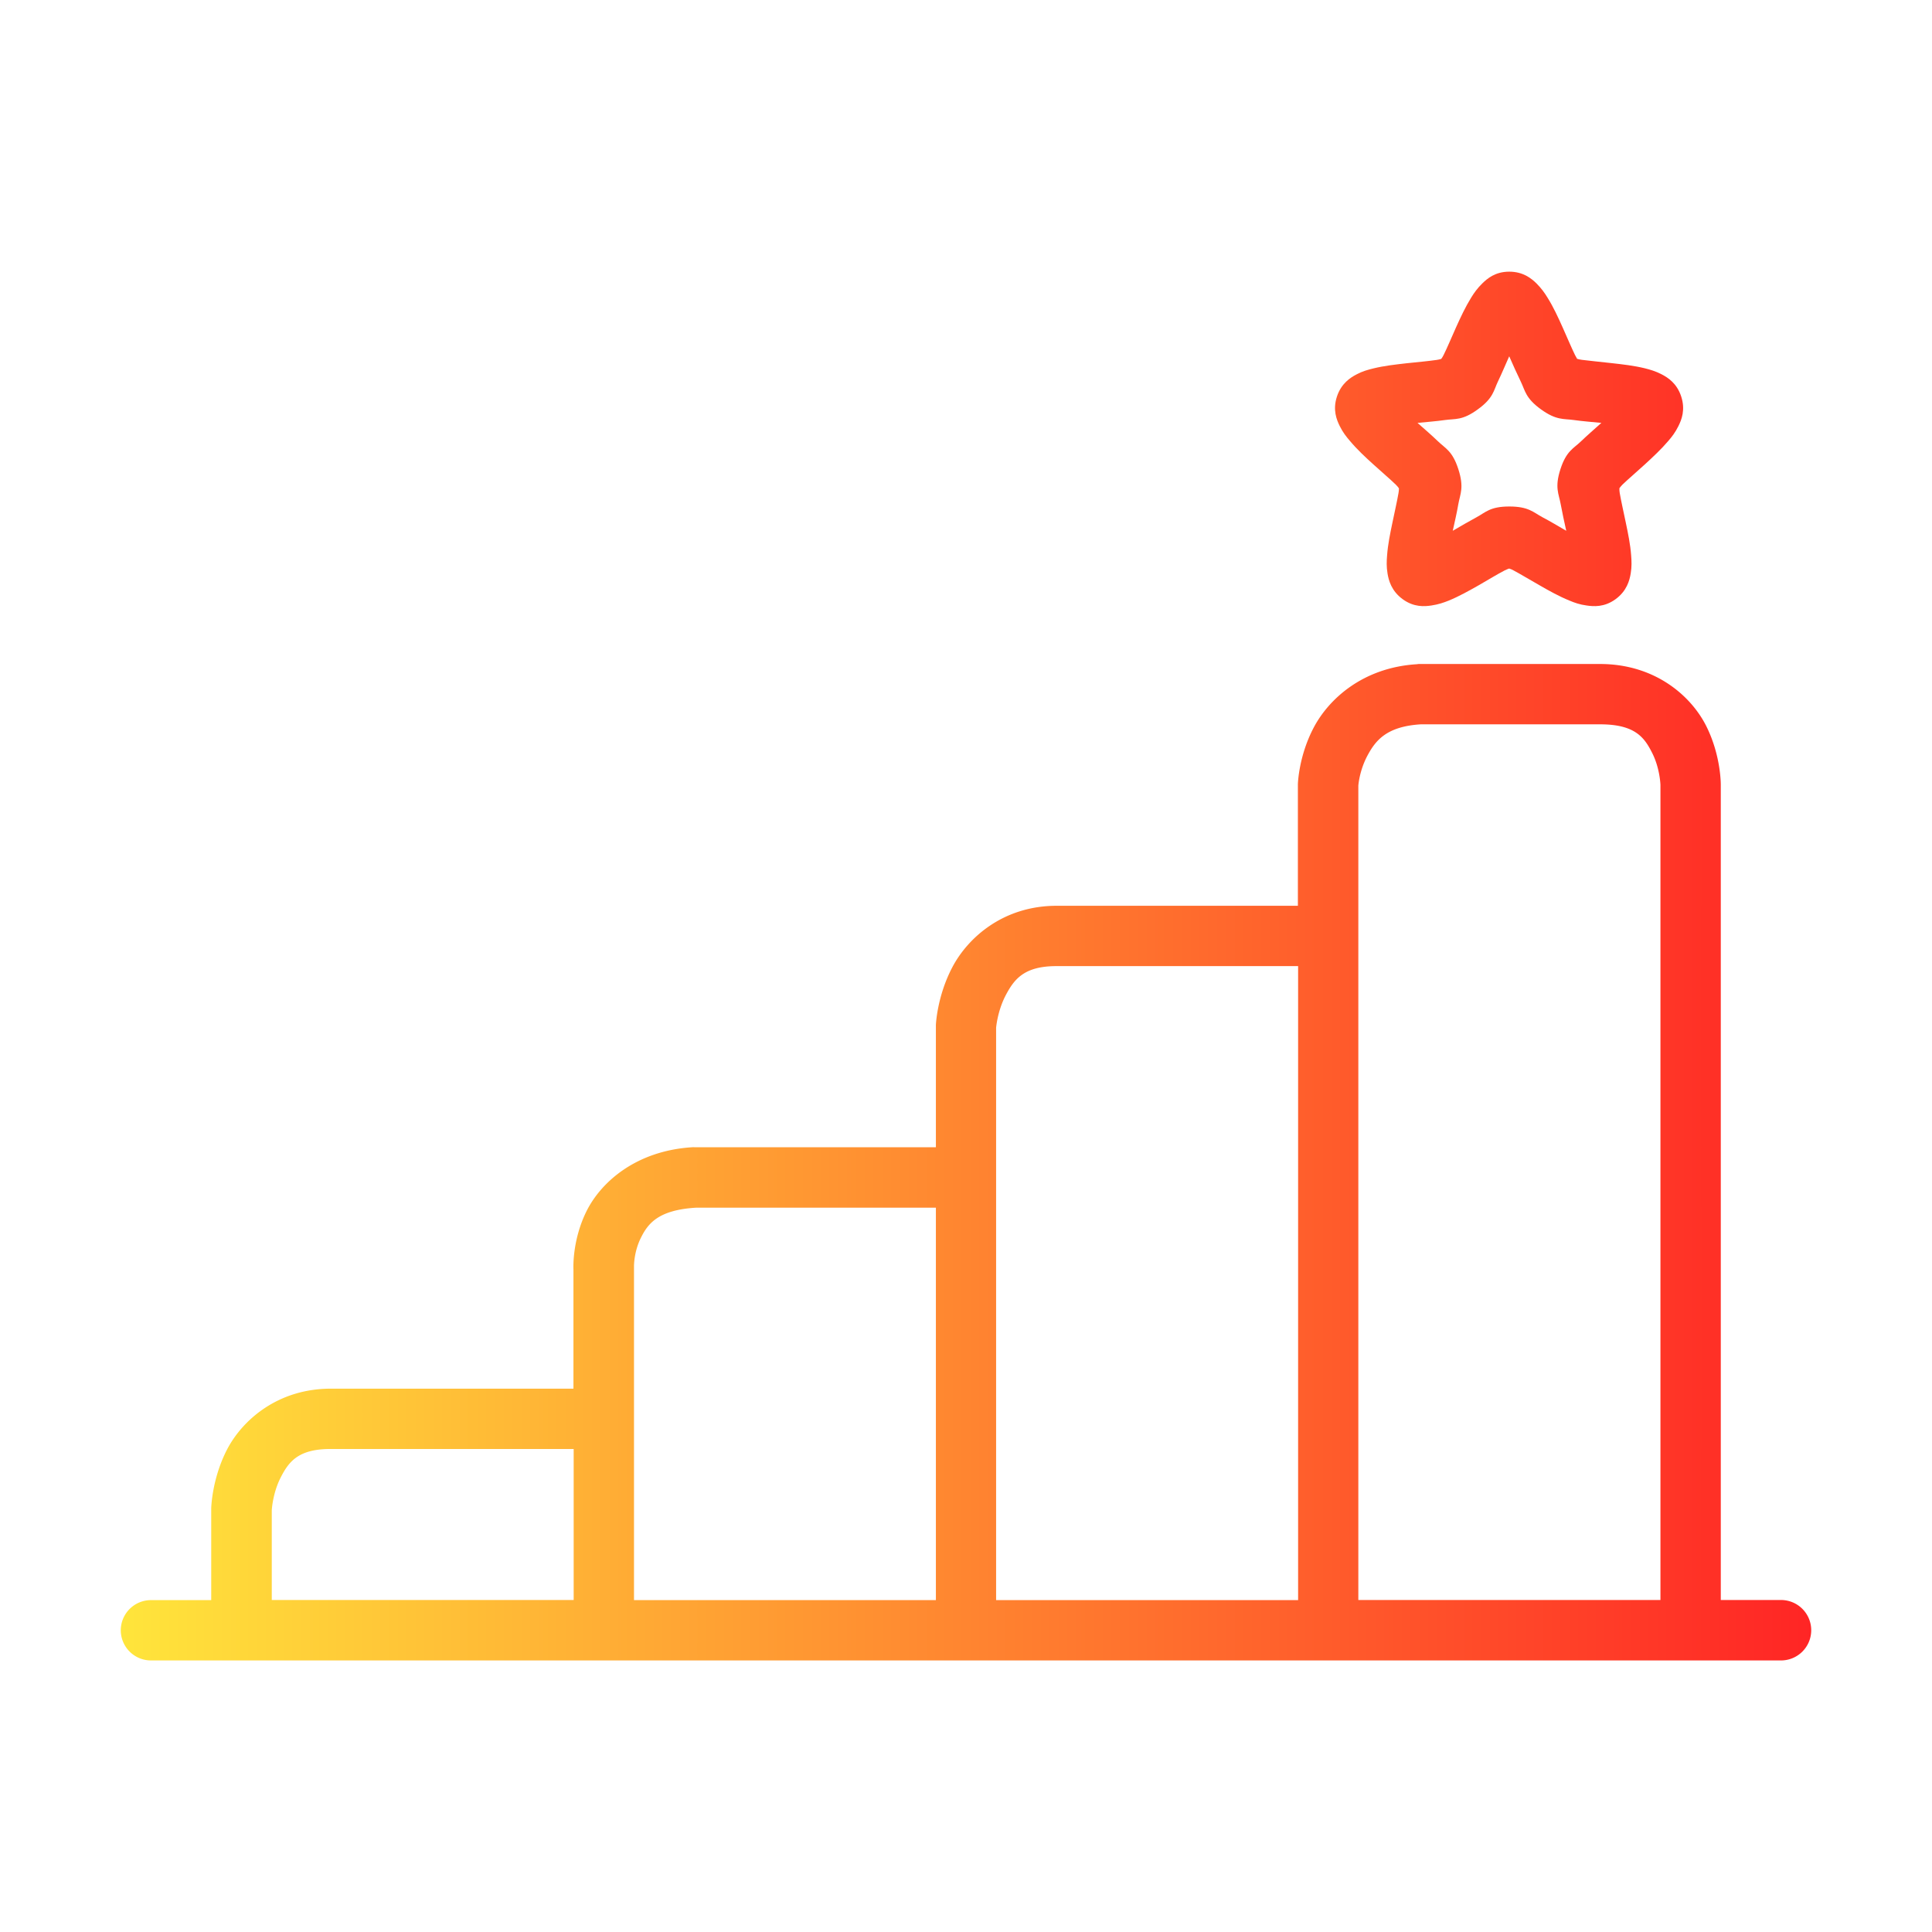 <svg xmlns="http://www.w3.org/2000/svg" xmlns:xlink="http://www.w3.org/1999/xlink" width="64" height="64" viewBox="0 0 16.94 16.94" id="career">
  <defs>
    <linearGradient id="a">
      <stop offset="0" stop-color="#ffe53b"></stop>
      <stop offset="1" stop-color="#ff2525"></stop>
    </linearGradient>
    <linearGradient xlink:href="#a" id="b" x1="1.059" x2="15.881" y1="8.47" y2="8.47" gradientUnits="userSpaceOnUse"></linearGradient>
    <linearGradient xlink:href="#a" id="c" x1="1.059" x2="15.881" y1="8.47" y2="8.47" gradientUnits="userSpaceOnUse"></linearGradient>
  </defs>
  <path fill="url(#b)" d="m 13.233,2.382 c -0.123,1e-6 -0.193,0.061 -0.236,0.103 -0.044,0.043 -0.072,0.083 -0.098,0.125 -0.051,0.083 -0.093,0.173 -0.133,0.262 -0.04,0.089 -0.077,0.178 -0.108,0.24 -0.006,0.013 -0.014,0.025 -0.021,0.035 -0.013,0.004 -0.027,0.007 -0.041,0.009 -0.069,0.01 -0.164,0.019 -0.262,0.029 -0.097,0.011 -0.196,0.022 -0.291,0.045 -0.048,0.012 -0.095,0.024 -0.149,0.053 -0.054,0.028 -0.134,0.079 -0.172,0.195 -0.038,0.117 -0.002,0.203 0.025,0.258 0.027,0.055 0.058,0.094 0.09,0.131 0.063,0.075 0.135,0.142 0.207,0.207 0.072,0.066 0.145,0.127 0.195,0.176 0.011,0.01 0.019,0.021 0.027,0.032 -2.3e-4,0.013 -9.9e-4,0.028 -0.004,0.042 -0.012,0.069 -0.033,0.162 -0.053,0.258 -0.02,0.096 -0.04,0.191 -0.047,0.289 -0.004,0.049 -0.006,0.098 0.004,0.158 0.01,0.06 0.034,0.153 0.133,0.225 0.099,0.072 0.192,0.064 0.252,0.055 0.061,-0.009 0.107,-0.025 0.152,-0.043 0.09,-0.037 0.177,-0.086 0.262,-0.134 0.085,-0.049 0.167,-0.099 0.229,-0.131 0.013,-0.007 0.026,-0.011 0.038,-0.016 0.013,0.004 0.026,0.009 0.038,0.016 0.062,0.033 0.144,0.083 0.229,0.131 0.085,0.049 0.171,0.097 0.262,0.134 0.045,0.019 0.09,0.035 0.15,0.043 0.061,0.009 0.155,0.017 0.254,-0.055 0.099,-0.072 0.123,-0.165 0.133,-0.225 0.01,-0.06 0.008,-0.109 0.004,-0.158 -0.007,-0.098 -0.027,-0.193 -0.047,-0.289 -0.02,-0.096 -0.041,-0.189 -0.053,-0.258 -0.003,-0.015 -0.003,-0.029 -0.003,-0.043 0.008,-0.011 0.017,-0.022 0.027,-0.032 0.05,-0.048 0.123,-0.11 0.195,-0.176 0.072,-0.066 0.144,-0.133 0.207,-0.207 0.032,-0.037 0.062,-0.076 0.089,-0.131 0.027,-0.055 0.062,-0.141 0.024,-0.258 -0.038,-0.117 -0.118,-0.167 -0.172,-0.195 -0.054,-0.028 -0.101,-0.041 -0.148,-0.053 -0.095,-0.023 -0.192,-0.034 -0.29,-0.045 -0.097,-0.011 -0.192,-0.02 -0.262,-0.029 -0.015,-0.002 -0.029,-0.005 -0.041,-0.009 C 13.824,3.137 13.816,3.125 13.81,3.113 13.779,3.05 13.742,2.961 13.702,2.872 13.662,2.783 13.621,2.693 13.569,2.61 13.544,2.569 13.515,2.528 13.472,2.485 13.428,2.442 13.356,2.382 13.233,2.382 Z m 0,0.742 c 0.032,0.073 0.066,0.149 0.1,0.219 0.04,0.081 0.041,0.147 0.178,0.246 0.137,0.099 0.2,0.081 0.29,0.094 0.078,0.011 0.16,0.017 0.24,0.025 -0.06,0.054 -0.123,0.108 -0.179,0.162 -0.065,0.063 -0.128,0.083 -0.18,0.244 -0.052,0.161 -0.014,0.216 0.002,0.305 0.014,0.077 0.032,0.157 0.049,0.235 -0.069,-0.04 -0.14,-0.083 -0.209,-0.119 -0.08,-0.043 -0.121,-0.094 -0.29,-0.094 -0.169,0 -0.207,0.051 -0.287,0.094 -0.069,0.037 -0.14,0.079 -0.209,0.119 0.017,-0.078 0.036,-0.158 0.049,-0.235 0.016,-0.089 0.052,-0.144 0,-0.305 -0.052,-0.161 -0.113,-0.181 -0.178,-0.244 -0.056,-0.054 -0.12,-0.109 -0.18,-0.162 0.08,-0.008 0.163,-0.014 0.24,-0.025 0.09,-0.013 0.153,0.006 0.289,-0.094 0.137,-0.099 0.138,-0.165 0.177,-0.246 0.034,-0.07 0.065,-0.146 0.098,-0.219 z" color="#000"></path>
  <path fill="url(#c)" d="m 12.439,5.822 a 0.265,0.265 0 0 0 -0.016,0.002 c -0.471,0.029 -0.771,0.303 -0.904,0.555 -0.133,0.252 -0.139,0.496 -0.139,0.496 a 0.265,0.265 0 0 0 0,0.008 v 1.059 H 9.264 c -0.47,5.343e-4 -0.779,0.282 -0.914,0.539 -0.135,0.257 -0.144,0.506 -0.144,0.506 a 0.265,0.265 0 0 0 0,0.013 v 1.059 h -2.118 a 0.265,0.265 0 0 0 -0.016,0 c -0.493,0.03 -0.802,0.304 -0.93,0.562 -0.128,0.259 -0.114,0.508 -0.114,0.508 v 1.047 h -2.115 -0.002 c -0.475,-0.004 -0.789,0.278 -0.922,0.537 -0.133,0.26 -0.137,0.514 -0.137,0.514 a 0.265,0.265 0 0 0 0,0.008 v 0.795 H 1.324 A 0.265,0.265 0 0 0 1.059,14.293 0.265,0.265 0 0 0 1.324,14.559 H 15.617 a 0.265,0.265 0 0 0 0.264,-0.266 0.265,0.265 0 0 0 -0.264,-0.264 H 15.088 V 6.883 c 0,0 0.004,-0.254 -0.127,-0.516 -0.131,-0.262 -0.446,-0.545 -0.932,-0.545 z m 0.018,0.529 h 1.573 c 0.309,0 0.389,0.117 0.457,0.252 0.068,0.135 0.072,0.279 0.072,0.279 V 14.029 H 11.91 V 8.205 6.889 c 0,0 0.008,-0.128 0.079,-0.262 0.071,-0.133 0.166,-0.257 0.468,-0.276 z M 9.264,8.471 h 2.118 v 5.559 H 8.734 V 10.322 9.012 c 0,0 0.011,-0.145 0.084,-0.285 0.074,-0.14 0.16,-0.256 0.445,-0.256 z m -3.16,2.118 h 2.102 v 3.441 h -2.647 v -1.59 -1.322 a 0.265,0.265 0 0 0 0,-5.17e-4 0.265,0.265 0 0 0 0,-5.17e-4 0.265,0.265 0 0 0 0,-5.17e-4 0.265,0.265 0 0 0 0,-5.17e-4 0.265,0.265 0 0 0 0,-5.17e-4 0.265,0.265 0 0 0 0,-5.17e-4 0.265,0.265 0 0 0 0,-5.17e-4 0.265,0.265 0 0 0 0,-5.17e-4 0.265,0.265 0 0 0 0,-5.17e-4 0.265,0.265 0 0 0 0,-5.17e-4 0.265,0.265 0 0 0 0,-5.17e-4 0.265,0.265 0 0 0 0,-5.17e-4 0.265,0.265 0 0 0 0,-5.17e-4 0.265,0.265 0 0 0 0,-5.17e-4 0.265,0.265 0 0 0 0,-5.17e-4 0.265,0.265 0 0 0 0,-5.17e-4 0.265,0.265 0 0 0 0,-5.16e-4 0.265,0.265 0 0 0 0,-5.17e-4 0.265,0.265 0 0 0 0,-5.17e-4 0.265,0.265 0 0 0 0,-5.17e-4 0.265,0.265 0 0 0 0,-5.17e-4 0.265,0.265 0 0 0 0,-5.17e-4 0.265,0.265 0 0 0 0,-5.17e-4 c 0,0 -0.003,-0.124 0.059,-0.25 0.062,-0.126 0.151,-0.247 0.486,-0.267 z M 2.882,12.705 c 0.009,-1.22e-4 0.018,-9.6e-5 0.027,0 a 0.265,0.265 0 0 0 0.004,0 h 2.117 v 1.324 H 2.383 V 13.242 c 0,0 0.007,-0.148 0.078,-0.287 0.069,-0.135 0.15,-0.246 0.421,-0.25 z" color="#000"></path>
</svg>
